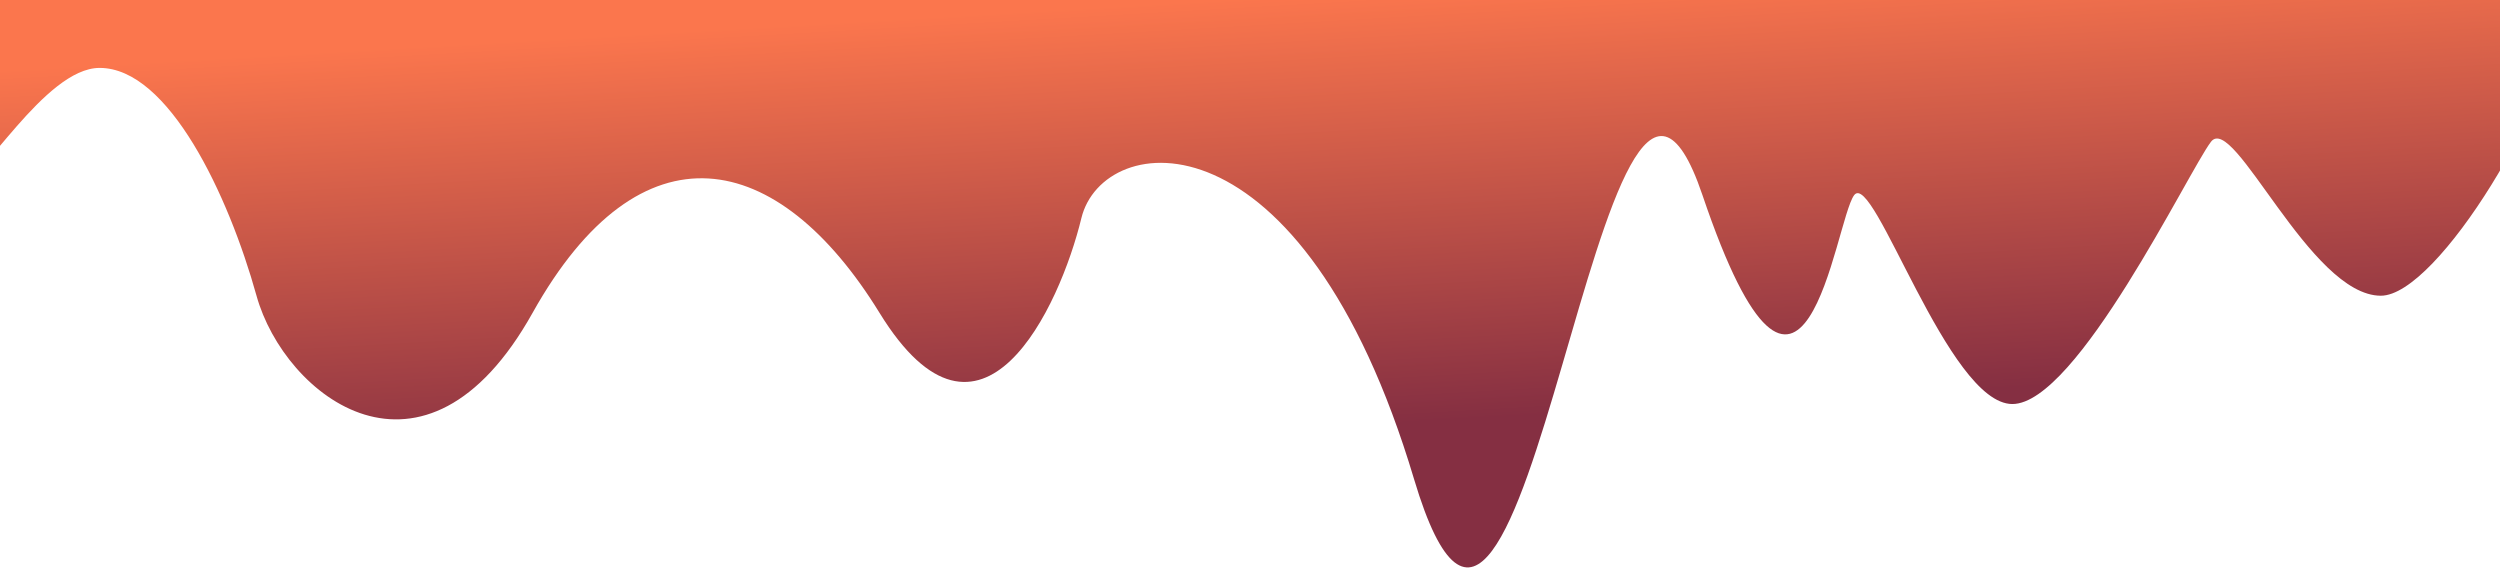 <svg width="1920" height="436" viewBox="0 0 1920 436" fill="none" xmlns="http://www.w3.org/2000/svg">
<path d="M1971.5 0H-16.5L-29 138.647C-15.667 142.829 34.1 52.156 76.5 52.156C129.5 52.156 175.5 149.865 197 227.108C218.5 304.351 326 388.856 409 240.312C492 91.767 597.5 113.554 675.5 240.312C753.5 367.069 814 235.533 830.5 167.532C847 99.532 1000 80.148 1086 367.993C1172 655.839 1229.5 -80.544 1307.5 149.865C1385.5 380.273 1409 169.671 1424 149.865C1439 130.059 1496 310.292 1545.5 310.292C1595 310.292 1680.5 132.039 1698 108.932C1715.5 85.826 1774 227.108 1828.5 227.108C1872.1 227.108 1963.67 75.703 1971.5 0Z" fill="url(#paint0_linear_63_20)"/>
<defs>
<linearGradient id="paint0_linear_63_20" x1="933.5" y1="-2.45057e-06" x2="952.651" y2="332.269" gradientUnits="userSpaceOnUse">
<stop stop-color="#FB764D"/>
<stop offset="1" stop-color="#852F42"/>
</linearGradient>
</defs>
</svg>
